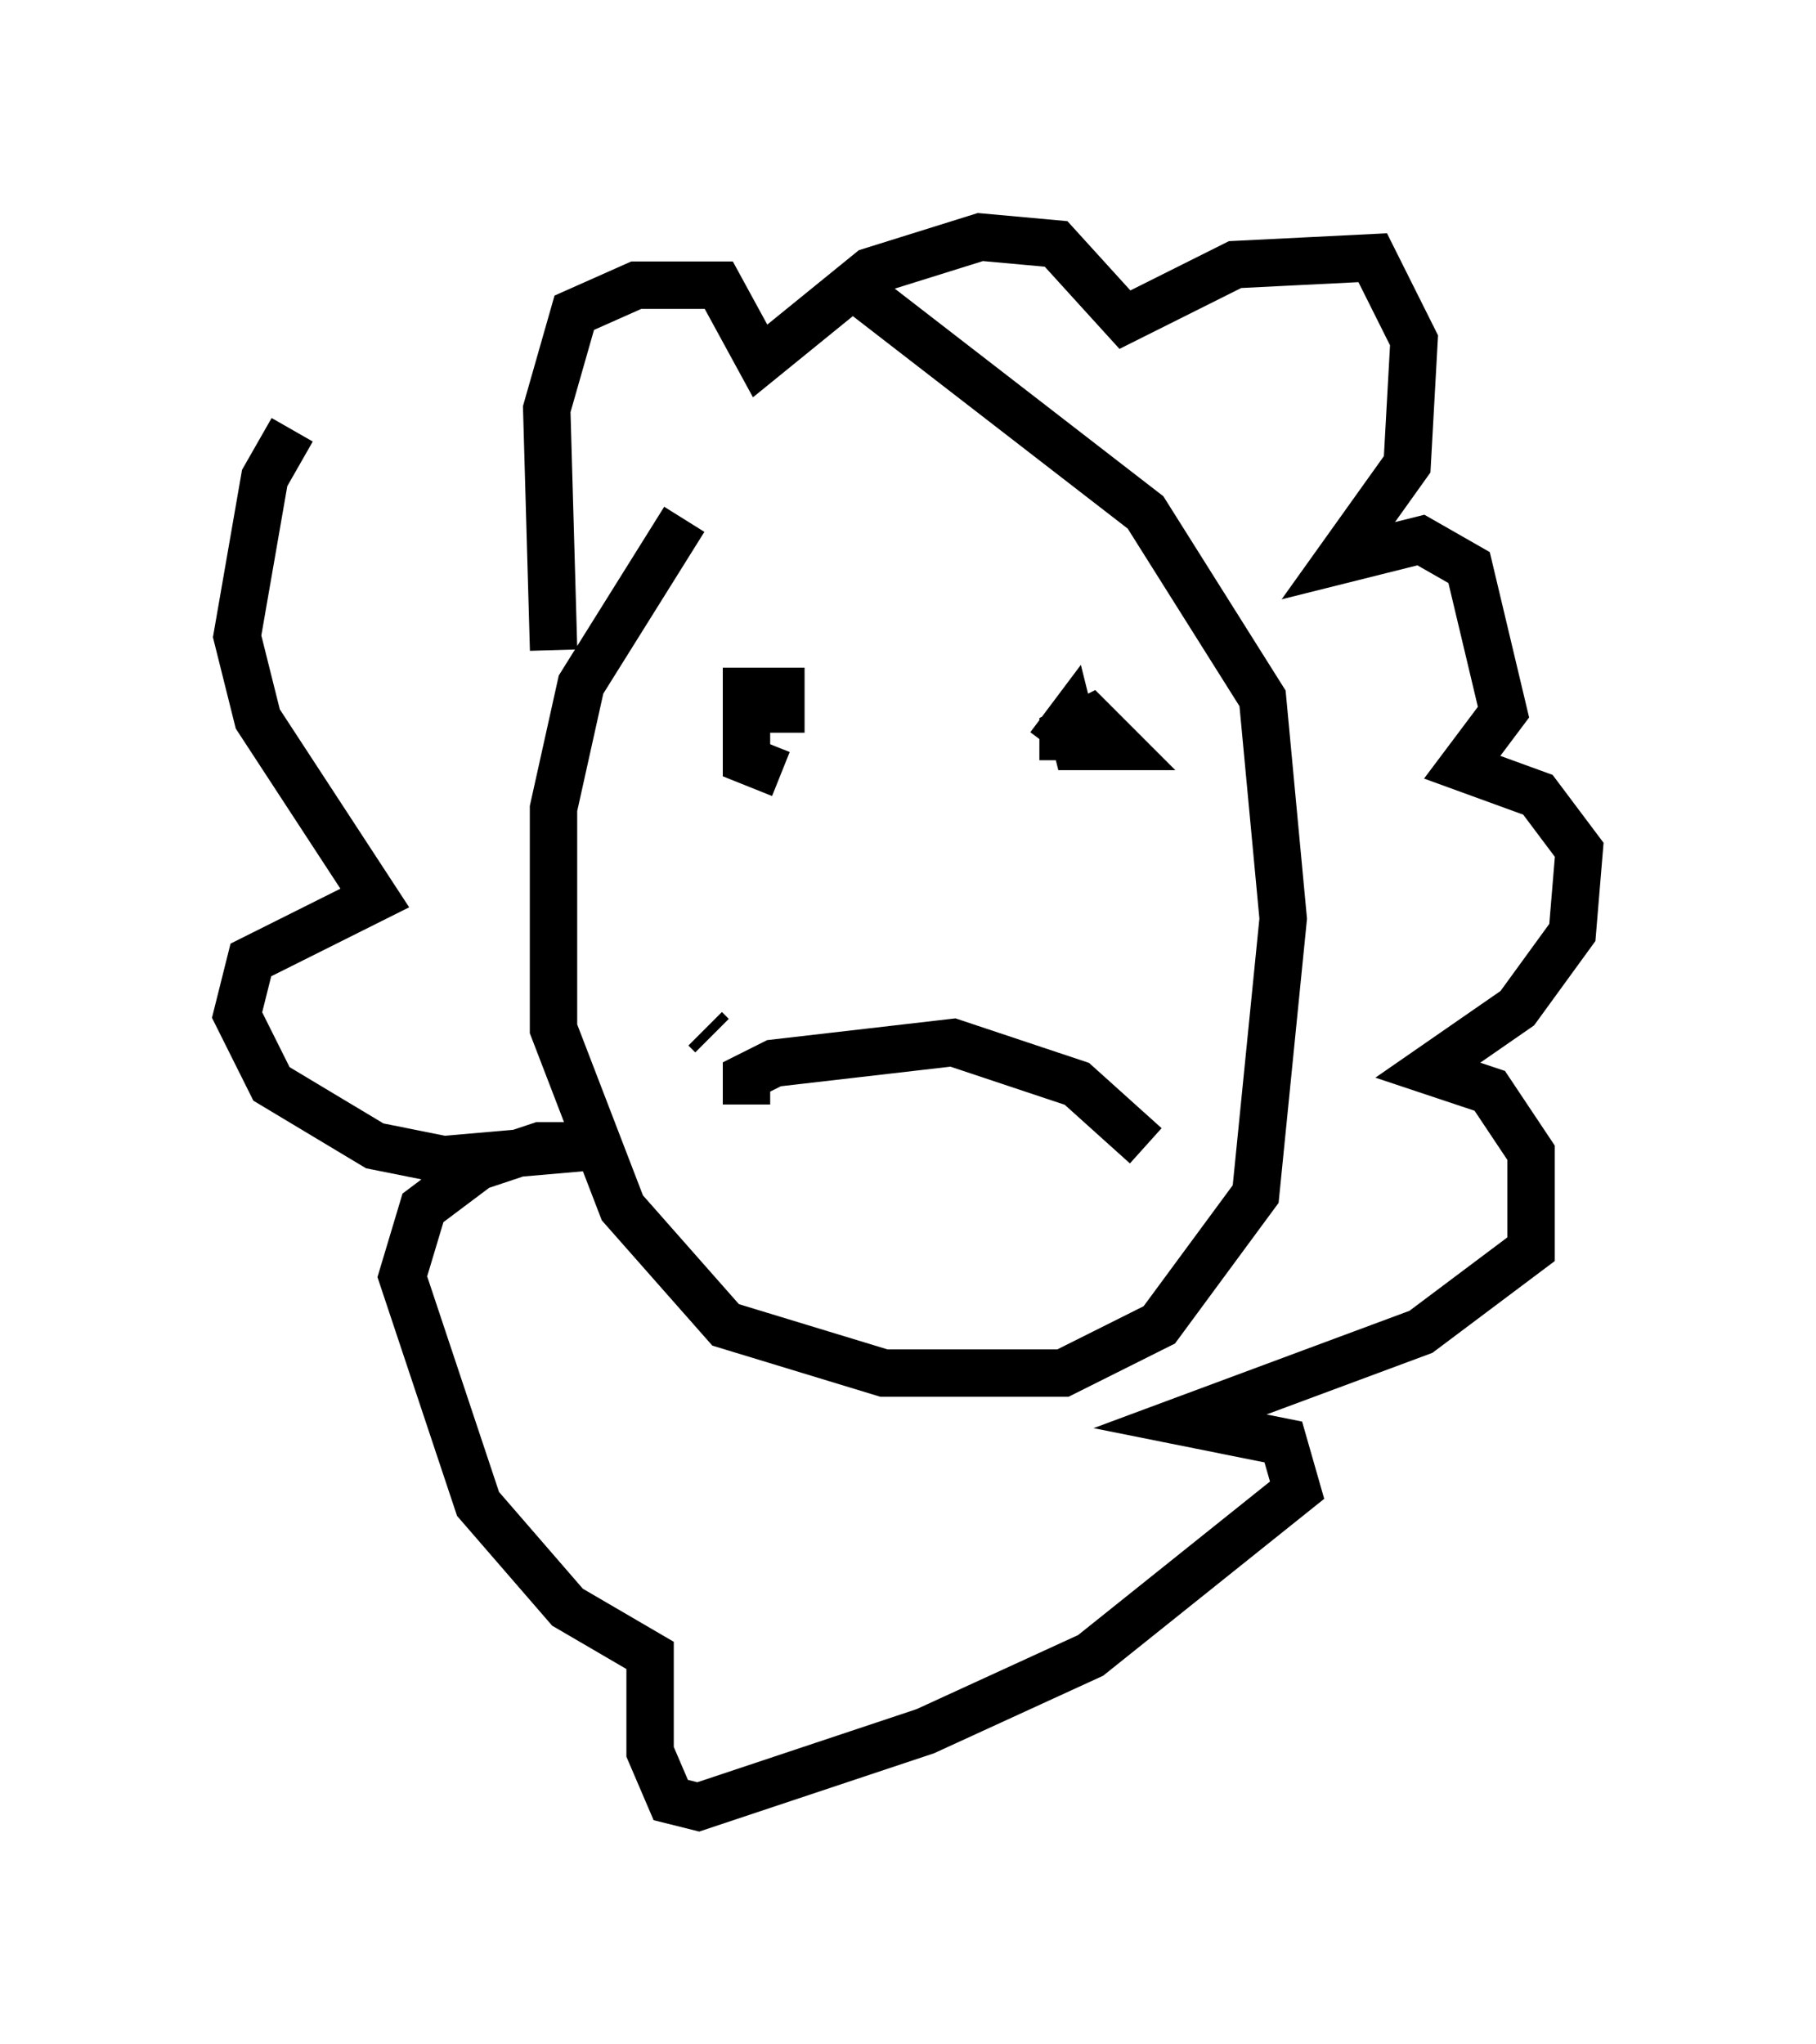 <?xml version="1.0" encoding="utf-8" ?>
<svg baseProfile="full" height="43.117" version="1.1" width="38.324" xmlns="http://www.w3.org/2000/svg" xmlns:ev="http://www.w3.org/2001/xml-events" xmlns:xlink="http://www.w3.org/1999/xlink"><defs /><rect fill="white" height="43.117" width="38.324" x="0" y="0" /><path d="M19.089, 5.872 m-4.648, 5.084 l-2.179, 3.486 -0.581, 2.615 l0.0, 4.648 1.453, 3.777 l2.179, 2.469 3.341, 1.017 l3.777, 0.0 2.034, -1.017 l2.034, -2.76 0.581, -5.81 l-0.436, -4.648 -2.469, -3.922 l-6.391, -4.939 m-6.101, 7.844 l-0.145, -5.084 0.581, -2.034 l1.307, -0.581 1.743, 0.0 l0.872, 1.598 2.324, -1.888 l2.324, -0.726 1.598, 0.145 l1.453, 1.598 2.324, -1.162 l2.905, -0.145 0.872, 1.743 l-0.145, 2.615 -1.453, 2.034 l1.743, -0.436 1.017, 0.581 l0.726, 3.05 -0.872, 1.162 l1.598, 0.581 0.872, 1.162 l-0.145, 1.743 -1.162, 1.598 l-1.888, 1.307 1.307, 0.436 l0.872, 1.307 0.0, 2.034 l-2.324, 1.743 -5.084, 1.888 l2.179, 0.436 0.291, 1.017 l-4.358, 3.486 -3.486, 1.598 l-4.793, 1.598 -0.581, -0.145 l-0.436, -1.017 0.0, -2.034 l-1.743, -1.017 -1.888, -2.179 l-1.598, -4.793 0.436, -1.453 l1.162, -0.872 1.307, -0.436 l1.307, 0.0 -3.341, 0.291 l-1.453, -0.291 -2.179, -1.307 l-0.726, -1.453 0.291, -1.162 l2.615, -1.307 -2.469, -3.777 l-0.436, -1.743 0.581, -3.341 l0.581, -1.017 m10.313, 7.263 l-0.726, -0.291 0.0, -1.453 l0.726, 0.0 0.0, 0.872 m5.955, 0.581 l0.0, -0.581 0.581, -0.291 l0.581, 0.581 -0.872, 0.0 l-0.145, -0.581 -0.436, 0.581 m-7.117, 6.101 l-0.145, -0.145 m0.872, 1.598 l0.0, -0.581 0.581, -0.291 l3.777, -0.436 2.615, 0.872 l1.453, 1.307 " fill="none" stroke="black" stroke-width="1" /></svg>